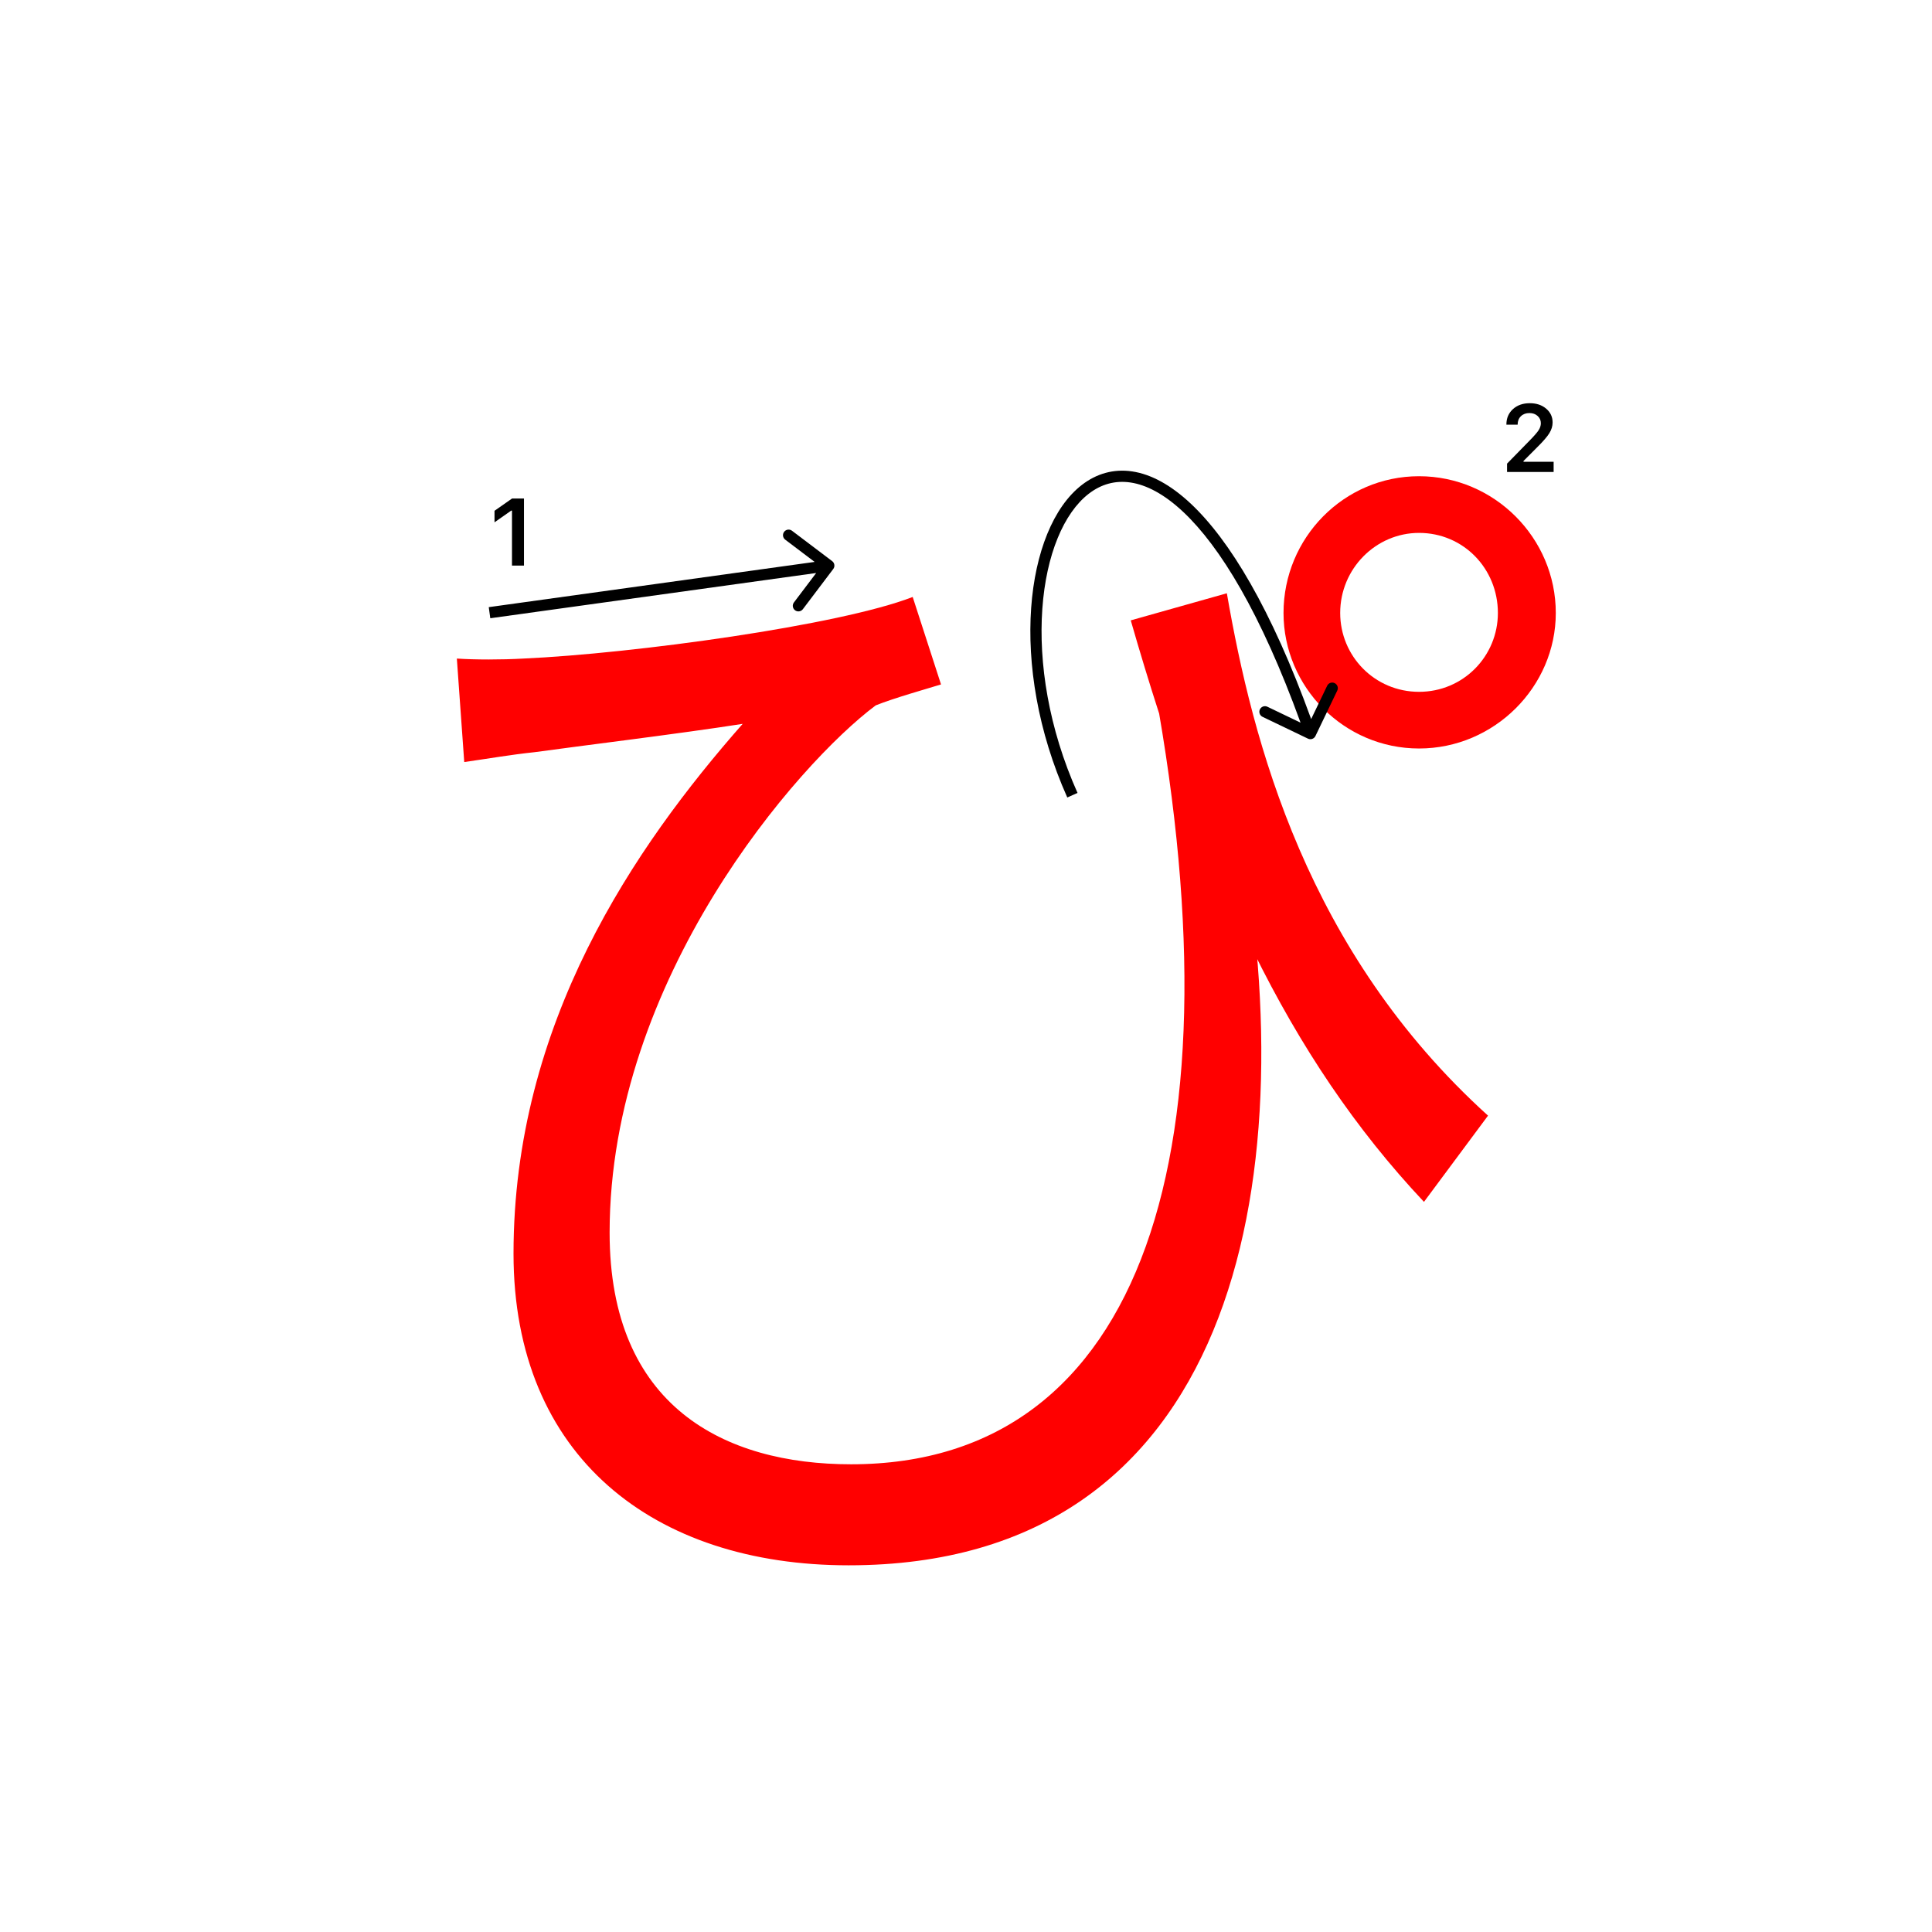 <svg width="345" height="345" viewBox="0 0 345 345" fill="none" xmlns="http://www.w3.org/2000/svg">
<path d="M219.08 105.94C223.7 132.56 233.38 169.96 265.72 199.22L254.28 214.62C229.86 188.66 214.9 155.88 201.92 110.78L219.08 105.94ZM81.58 117.6C84.88 117.82 89.5 117.82 93.46 117.6C113.04 116.72 150 111.66 162.98 106.6L168.04 122.22C165.18 123.1 159.68 124.64 156.38 125.96C142.52 136.3 108.86 174.8 108.86 220.12C108.86 251.14 129.32 261.48 151.98 261.48C204.34 261.48 222.16 205.16 205.44 118.92L221.5 148.62C232.94 211.54 220.4 279.52 151.54 279.52C116.78 279.52 91.7 260.16 91.7 223.86C91.7 182.72 113.26 151.26 132.62 129.26C121.4 131.02 103.36 133.22 95.44 134.32C91.26 134.76 87.52 135.42 82.9 136.08L81.58 117.6ZM239.32 109.46C239.32 117.16 245.48 123.54 253.4 123.54C261.32 123.54 267.48 117.16 267.48 109.46C267.48 101.54 261.32 95.16 253.4 95.16C245.7 95.16 239.32 101.54 239.32 109.46ZM229.2 109.46C229.2 96.04 239.98 85.04 253.4 85.04C266.82 85.04 277.82 96.04 277.82 109.46C277.82 122.66 266.82 133.66 253.4 133.66C239.98 133.66 229.2 122.66 229.2 109.46Z" fill="#f00"/>
<path d="M269 75.802C269 74.684 269.387 73.771 270.162 73.062C270.942 72.354 271.947 72 273.175 72C274.36 72 275.333 72.324 276.097 72.971C276.866 73.619 277.251 74.443 277.251 75.445C277.251 76.087 277.057 76.723 276.67 77.354C276.283 77.979 275.58 78.796 274.562 79.803L272.055 82.318V82.459H277.434V84.277H269.116V82.791L273.109 78.707C273.928 77.877 274.473 77.254 274.744 76.839C275.015 76.419 275.151 75.998 275.151 75.578C275.151 75.052 274.957 74.618 274.57 74.274C274.188 73.931 273.701 73.76 273.109 73.76C272.484 73.76 271.977 73.948 271.59 74.324C271.202 74.701 271.009 75.193 271.009 75.802V75.835H269V75.802Z" fill="#000"/>
<path d="M91.426 101V91.18H91.285L88.305 93.272V91.213L91.434 89.022H93.567V101H91.426Z" fill="#000"/>
<path fill-rule="evenodd" clip-rule="evenodd" d="M141.424 94.774L148.603 100.202C149.043 100.536 149.13 101.163 148.797 101.603L143.369 108.782C143.036 109.222 142.409 109.309 141.968 108.976C141.528 108.643 141.44 108.016 141.774 107.576L145.746 102.323L87.554 110.401L87.279 108.42L145.471 100.342L140.218 96.369C139.777 96.036 139.69 95.409 140.023 94.969C140.356 94.528 140.984 94.441 141.424 94.774Z" fill="#000"/>
<path fill-rule="evenodd" clip-rule="evenodd" d="M186.13 108.712C185.447 118.338 187.227 129.987 192.413 141.592L190.587 142.408C185.272 130.513 183.428 118.537 184.135 108.57C184.838 98.657 188.088 90.527 193.201 86.583C195.792 84.586 198.848 83.679 202.201 84.185C205.526 84.688 209.046 86.565 212.645 89.943C219.567 96.44 226.989 108.685 234.136 128.406L236.994 122.454C237.233 121.956 237.83 121.746 238.328 121.986C238.826 122.225 239.036 122.822 238.797 123.32L234.901 131.433C234.662 131.931 234.065 132.141 233.567 131.902L225.454 128.006C224.956 127.767 224.746 127.169 224.985 126.672C225.224 126.174 225.821 125.964 226.319 126.203L232.241 129.046C225.14 109.465 217.857 97.578 211.276 91.401C207.867 88.201 204.703 86.586 201.902 86.163C199.128 85.744 196.614 86.477 194.423 88.167C189.974 91.598 186.817 99.03 186.13 108.712Z" fill="#000"/>
</svg>
